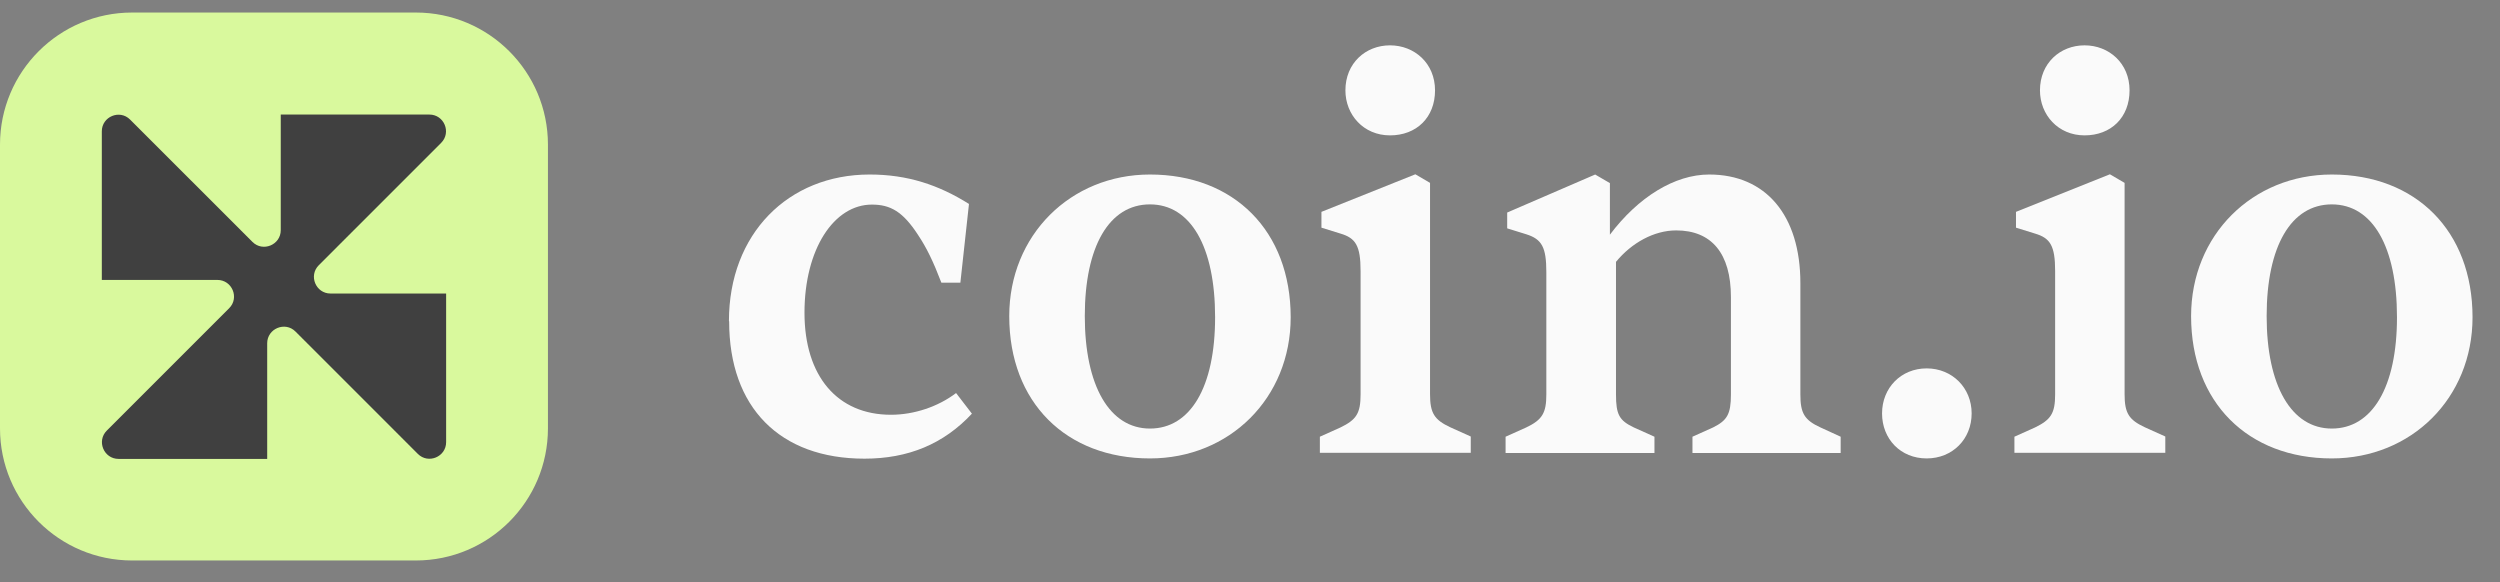 <svg width="73" height="17" viewBox="0 0 73 17" fill="none" xmlns="http://www.w3.org/2000/svg">
<rect x="0" y="0" width="73" height="17" fill="#808080" stroke="none"/>
<g clip-path="url(#clip0_206_21)">
<path d="M21.285 9.377C21.285 6.827 23.015 5.096 25.394 5.096C26.503 5.096 27.409 5.4 28.294 5.955L28.043 8.254H27.488C27.25 7.633 27.058 7.236 26.807 6.86C26.365 6.179 26.001 5.974 25.46 5.974C24.35 5.974 23.491 7.276 23.491 9.132C23.491 10.989 24.456 12.111 26.015 12.111C26.695 12.111 27.395 11.874 27.917 11.477L28.38 12.079C27.554 12.964 26.523 13.393 25.242 13.393C22.771 13.393 21.291 11.9 21.291 9.383L21.285 9.377Z" fill="#FAFAFA"/>
<path d="M29.47 9.231C29.47 6.866 31.26 5.096 33.579 5.096C36.036 5.096 37.688 6.747 37.688 9.264C37.688 11.629 35.898 13.386 33.579 13.386C31.134 13.386 29.47 11.755 29.47 9.231ZM35.481 9.264C35.481 7.203 34.768 5.968 33.579 5.968C32.39 5.968 31.676 7.19 31.676 9.231C31.676 11.273 32.403 12.514 33.579 12.514C34.755 12.514 35.481 11.312 35.481 9.264Z" fill="#FAFAFA"/>
<path d="M38.54 13.228V12.752L39.141 12.482C39.604 12.257 39.729 12.072 39.729 11.517V7.917C39.729 7.17 39.584 6.952 39.141 6.82L38.586 6.648V6.186L41.328 5.089L41.757 5.34V11.51C41.757 12.065 41.883 12.257 42.345 12.475L42.946 12.746V13.221H38.54V13.228ZM39.286 2.638C39.286 1.846 39.874 1.324 40.588 1.324C41.301 1.324 41.903 1.846 41.903 2.638C41.903 3.431 41.361 3.953 40.588 3.953C39.815 3.953 39.286 3.352 39.286 2.638Z" fill="#FAFAFA"/>
<path d="M43.963 13.228V12.752L44.565 12.482C45.04 12.257 45.153 12.052 45.153 11.517V7.95C45.153 7.223 45.027 6.985 44.565 6.84L44.01 6.668V6.206L46.579 5.096L47.009 5.347V6.853C47.835 5.756 48.898 5.096 49.909 5.096C51.56 5.096 52.571 6.285 52.571 8.267V11.517C52.571 12.059 52.683 12.264 53.159 12.482L53.747 12.752V13.228H49.42V12.752L50.021 12.482C50.431 12.277 50.543 12.098 50.543 11.517V8.676C50.543 7.395 49.975 6.728 48.944 6.728C48.297 6.728 47.643 7.091 47.187 7.646V11.517C47.187 12.105 47.28 12.277 47.709 12.482L48.31 12.752V13.228H43.963Z" fill="#FAFAFA"/>
<path d="M54.956 12.072C54.956 11.325 55.511 10.757 56.258 10.757C57.004 10.757 57.572 11.325 57.572 12.072C57.572 12.818 57.017 13.386 56.258 13.386C55.498 13.386 54.956 12.818 54.956 12.072Z" fill="#FAFAFA"/>
<path d="M58.821 13.228V12.752L59.422 12.482C59.884 12.257 60.01 12.072 60.01 11.517V7.917C60.01 7.17 59.865 6.952 59.422 6.82L58.867 6.648V6.186L61.609 5.089L62.038 5.34V11.51C62.038 12.065 62.163 12.257 62.626 12.475L63.227 12.746V13.221H58.821V13.228ZM59.567 2.638C59.567 1.846 60.155 1.324 60.869 1.324C61.582 1.324 62.183 1.846 62.183 2.638C62.183 3.431 61.642 3.953 60.869 3.953C60.096 3.953 59.567 3.352 59.567 2.638Z" fill="#FAFAFA"/>
<path d="M63.98 9.231C63.98 6.866 65.77 5.096 68.089 5.096C70.546 5.096 72.198 6.747 72.198 9.264C72.198 11.629 70.408 13.386 68.089 13.386C65.645 13.386 63.98 11.755 63.98 9.231ZM69.992 9.264C69.992 7.203 69.278 5.968 68.089 5.968C66.9 5.968 66.186 7.19 66.186 9.231C66.186 11.273 66.913 12.514 68.089 12.514C69.265 12.514 69.992 11.312 69.992 9.264Z" fill="#FAFAFA"/>
<path d="M12.142 0.366H3.858C1.727 0.366 0 2.093 0 4.224V12.508C0 14.639 1.727 16.366 3.858 16.366H12.142C14.273 16.366 16 14.639 16 12.508V4.224C16 2.093 14.273 0.366 12.142 0.366Z" fill="#D9F99D"/>
<path d="M9.308 7.745L12.882 4.171C13.186 3.867 12.968 3.345 12.538 3.345H8.198V6.721C8.198 7.15 7.676 7.368 7.372 7.064L3.798 3.491C3.495 3.187 2.973 3.405 2.973 3.834V8.174H6.348C6.778 8.174 6.996 8.696 6.692 9L3.118 12.574C2.814 12.878 3.032 13.4 3.462 13.4H7.802V10.024C7.802 9.595 8.324 9.377 8.627 9.68L12.201 13.254C12.505 13.558 13.027 13.34 13.027 12.911V8.571H9.651C9.222 8.571 9.004 8.049 9.308 7.745Z" fill="#404040"/>
</g>
<defs>
<clipPath id="clip0_206_21">
<rect width="72.192" height="16" fill="white" transform="translate(0 0.366)"/>
</clipPath>
</defs>
</svg>
